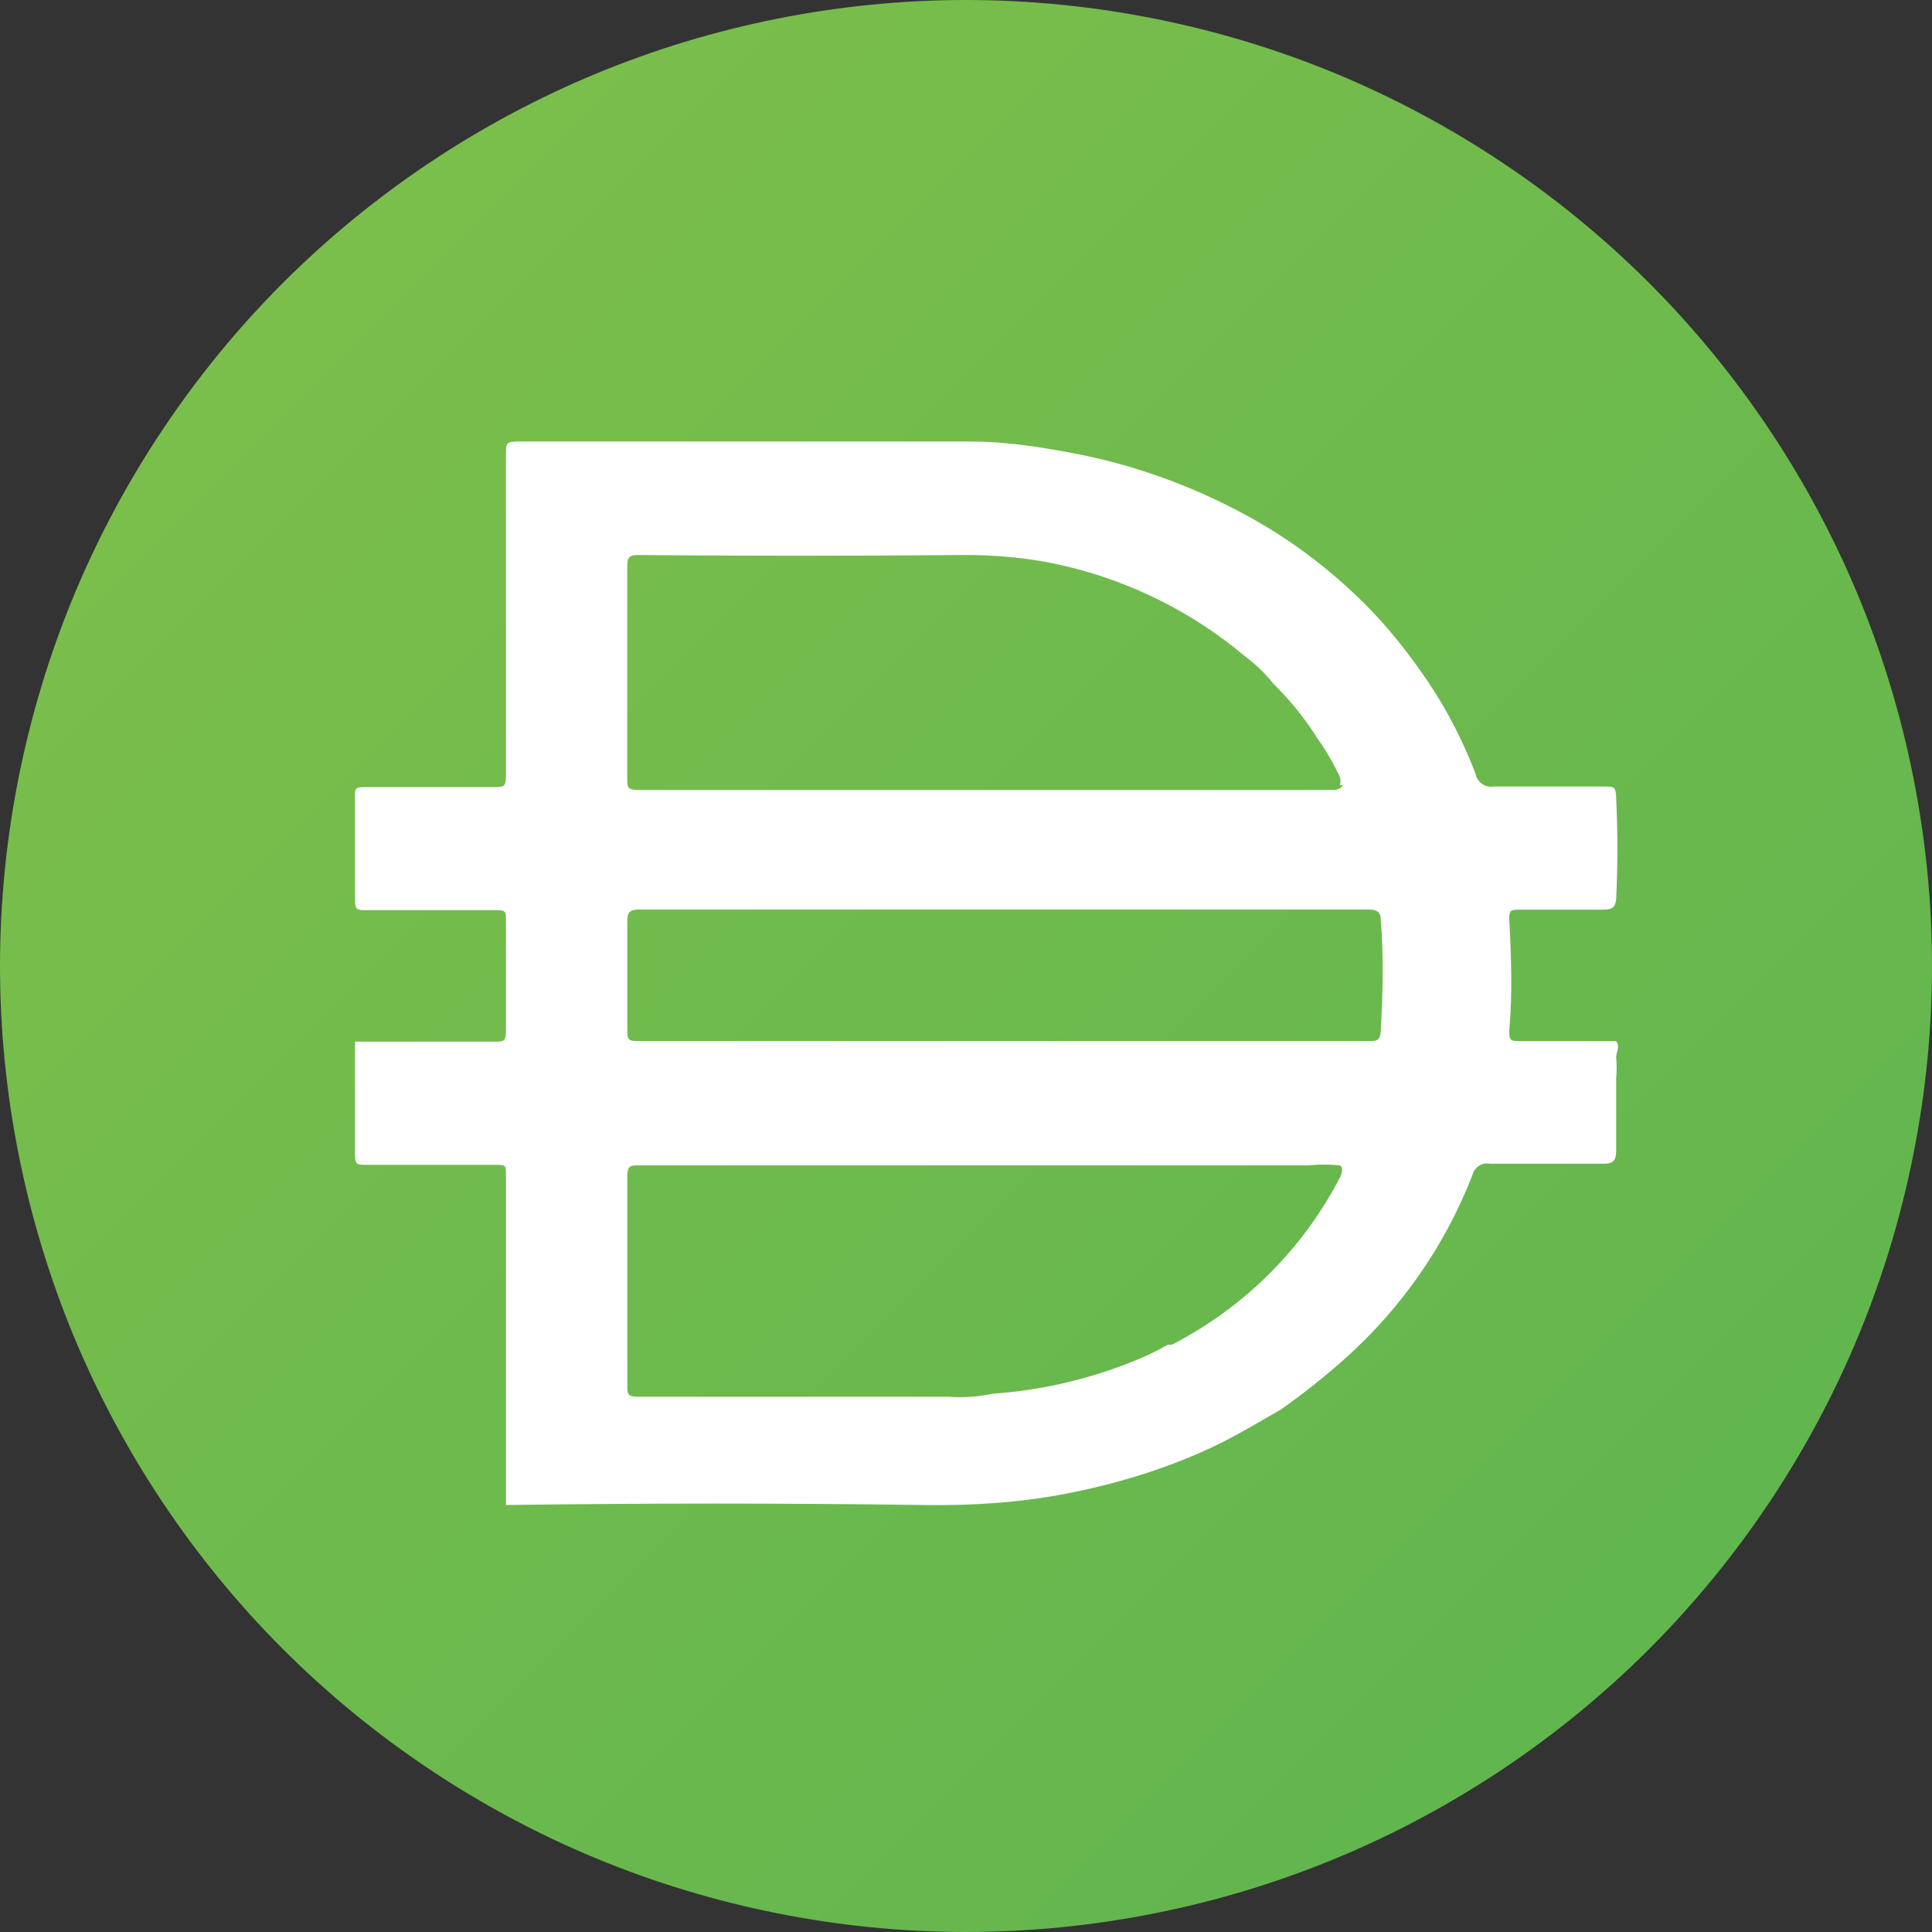 <svg width="32" height="32" viewBox="0 0 32 32" fill="none" xmlns="http://www.w3.org/2000/svg">
<rect x="0" y="0" width="32" height="32" fill="#333333" stroke="none"/>
<path fill-rule="evenodd" clip-rule="evenodd" d="M32 16C32 13.906 31.583 11.812 30.782 9.877C29.981 7.942 28.795 6.167 27.314 4.686C25.833 3.205 24.058 2.019 22.123 1.218C20.188 0.417 18.094 0 16 0C13.906 0 11.812 0.417 9.877 1.218C7.942 2.019 6.167 3.205 4.686 4.686C3.205 6.167 2.019 7.942 1.218 9.877C0.417 11.812 0 13.906 0 16C0 18.094 0.417 20.188 1.218 22.123C2.019 24.058 3.205 25.833 4.686 27.314C6.167 28.795 7.942 29.981 9.877 30.782C11.812 31.583 13.906 32 16 32C18.094 32 20.188 31.583 22.123 30.782C24.058 29.981 25.833 28.795 27.314 27.314C28.795 25.833 29.981 24.058 30.782 22.123C31.583 20.188 32 18.094 32 16Z" fill="url(#paint0_linear_10_31365)"/>
<path fill-rule="evenodd" clip-rule="evenodd" d="M8.38 19.441V24.916L8.377 24.918V24.928C10.691 24.896 13.005 24.896 15.318 24.928C16.103 24.939 16.888 24.889 17.658 24.74C18.471 24.582 19.267 24.343 20.018 23.998C20.343 23.849 20.655 23.669 20.97 23.487C21.052 23.439 21.135 23.392 21.218 23.344C21.591 23.081 21.949 22.797 22.288 22.493C23.218 21.66 23.938 20.622 24.388 19.463C24.419 19.333 24.547 19.25 24.678 19.275H26.568C26.719 19.275 26.769 19.225 26.769 19.057V17.859C26.779 17.744 26.779 17.628 26.769 17.513C26.769 17.483 26.776 17.453 26.784 17.423C26.8 17.363 26.815 17.304 26.769 17.245H25.189C24.999 17.245 24.999 17.225 24.999 17.057C25.053 16.453 25.031 15.85 24.999 15.245C24.989 15.067 25.029 15.067 25.169 15.067H26.549C26.709 15.067 26.762 15.027 26.77 14.869C26.795 14.326 26.795 13.785 26.77 13.245C26.765 13.137 26.762 13.083 26.733 13.055C26.704 13.027 26.646 13.027 26.53 13.027H24.74C24.6 13.05 24.466 12.957 24.441 12.818C24.236 12.287 23.979 11.776 23.66 11.303C23.343 10.834 22.993 10.386 22.59 9.987C22.063 9.466 21.475 9.01 20.83 8.64C19.861 8.084 18.803 7.693 17.7 7.492C17.165 7.394 16.625 7.313 16.08 7.313H8.581C8.38 7.313 8.38 7.353 8.38 7.512V12.848C8.38 13.037 8.34 13.037 8.19 13.037H6.04C5.88 13.037 5.88 13.066 5.88 13.175V14.917C5.88 15.075 5.93 15.075 6.05 15.075H8.221C8.38 15.075 8.38 15.105 8.38 15.223V17.085C8.38 17.253 8.33 17.253 8.2 17.253H5.88V19.134C5.88 19.293 5.93 19.293 6.05 19.293H8.221C8.38 19.293 8.38 19.312 8.38 19.441ZM22.669 17.243H16.59H10.63C10.508 17.243 10.448 17.243 10.419 17.213C10.39 17.184 10.39 17.127 10.39 17.015V15.253C10.39 15.114 10.43 15.065 10.58 15.065H22.68C22.81 15.065 22.87 15.114 22.87 15.233C22.919 15.846 22.904 16.461 22.87 17.074C22.86 17.243 22.799 17.243 22.669 17.243ZM22.191 13.005C22.208 12.96 22.208 12.911 22.191 12.867C22.089 12.648 21.969 12.439 21.829 12.243C21.619 11.908 21.371 11.599 21.089 11.322C20.956 11.154 20.802 11.004 20.629 10.877C19.764 10.147 18.735 9.631 17.629 9.372C17.072 9.241 16.501 9.188 15.929 9.193C14.139 9.208 12.349 9.208 10.559 9.193C10.409 9.192 10.389 9.252 10.389 9.381V12.896C10.389 13.044 10.389 13.084 10.579 13.084H22.119L22.119 13.084C22.124 13.083 22.219 13.065 22.239 13.005H22.191ZM21.679 19.302C21.849 19.284 22.021 19.284 22.191 19.302V19.303C22.269 19.342 22.204 19.483 22.2 19.492L22.199 19.492C21.585 20.684 20.61 21.655 19.409 22.273H19.34C19.108 22.41 18.861 22.515 18.61 22.61C17.913 22.873 17.183 23.033 16.439 23.085C16.199 23.136 15.955 23.153 15.71 23.135H10.59C10.39 23.135 10.39 23.095 10.39 22.936V19.5C10.39 19.302 10.44 19.302 10.59 19.302H21.679Z" fill="white"/>
<defs>
<linearGradient id="paint0_linear_10_31365" x1="0" y1="0" x2="32" y2="32" gradientUnits="userSpaceOnUse">
<stop stop-color="#80C04B"/>
<stop offset="1" stop-color="#5CB44F"/>
</linearGradient>
</defs>
</svg>
